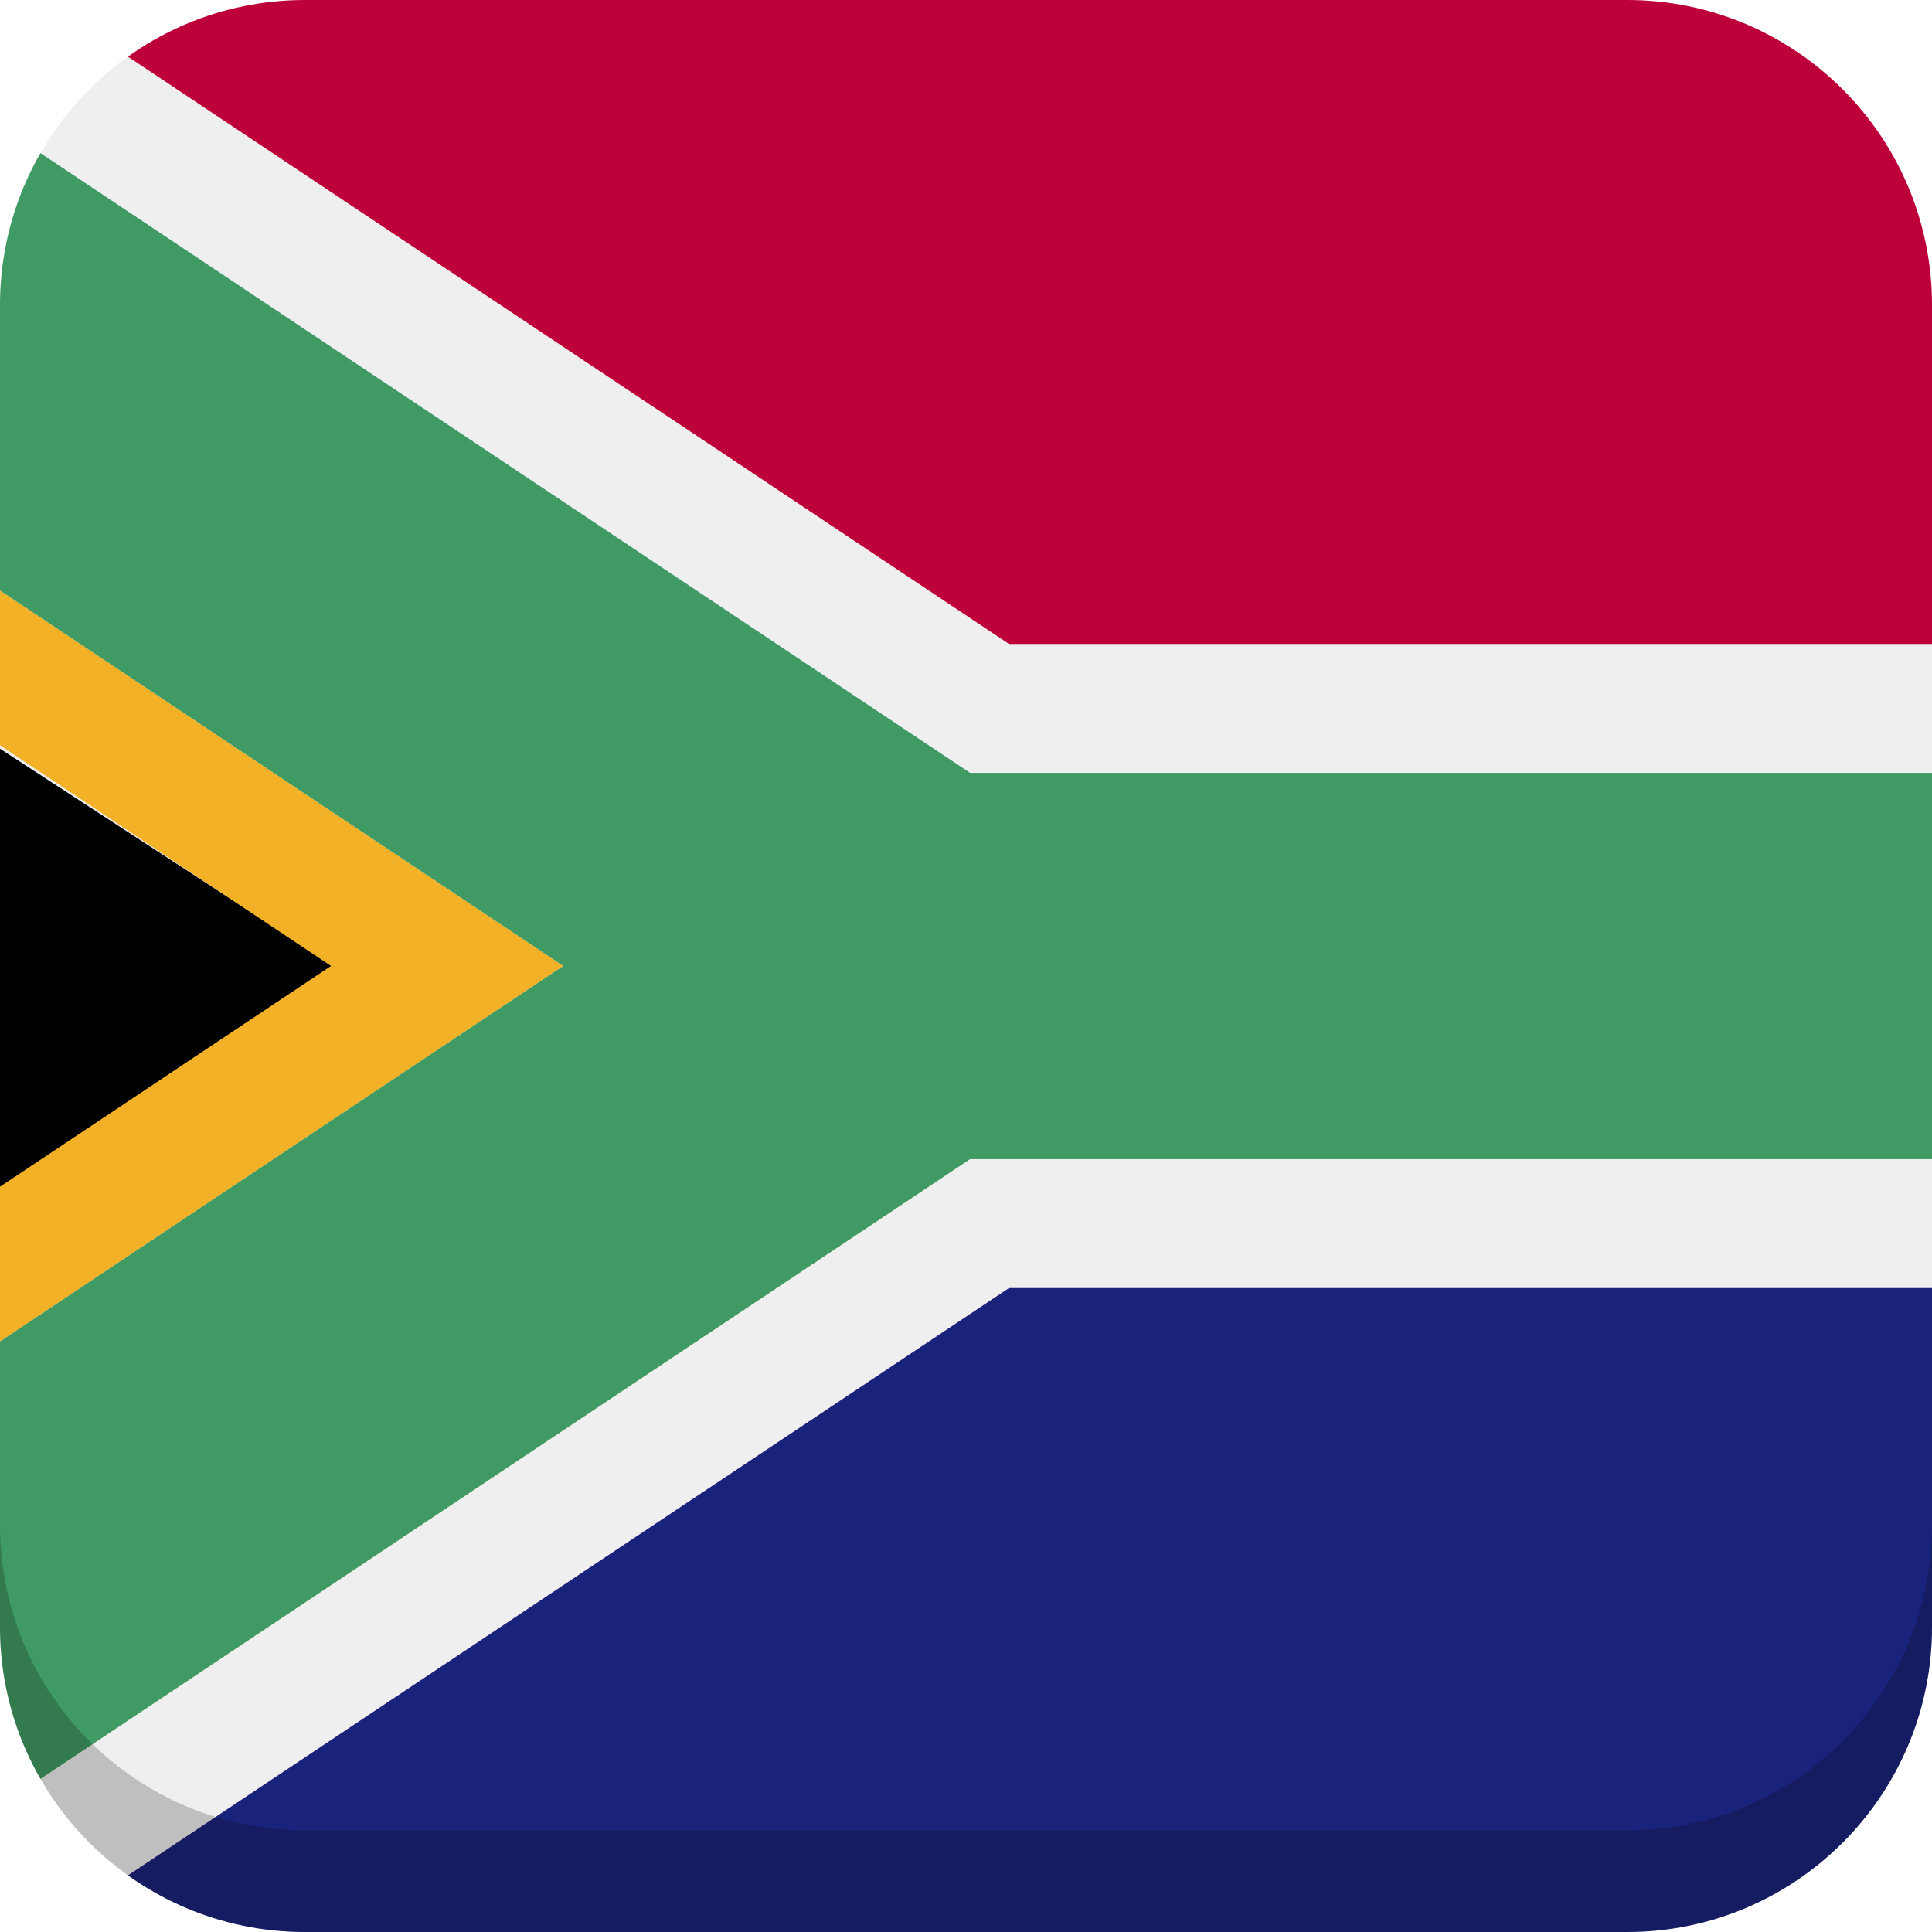 <?xml version="1.0" encoding="utf-8"?>
<!-- Generator: Adobe Illustrator 17.1.0, SVG Export Plug-In . SVG Version: 6.00 Build 0)  -->
<!DOCTYPE svg PUBLIC "-//W3C//DTD SVG 1.1//EN" "http://www.w3.org/Graphics/SVG/1.1/DTD/svg11.dtd">
<svg version="1.1" xmlns="http://www.w3.org/2000/svg" xmlns:xlink="http://www.w3.org/1999/xlink" x="0px" y="0px"
	 viewBox="0 0 38 38" enable-background="new 0 0 38 38" xml:space="preserve">
<g id="Layer_1">
	<g>
		<defs>
			<path id="SVGID_21_" d="M38,32c0,3.314-2.686,6-6,6H6c-3.314,0-6-2.686-6-6V6c0-3.314,2.686-6,6-6h26c3.314,0,6,2.686,6,6V32z"/>
		</defs>
		<clipPath id="SVGID_2_">
			<use xlink:href="#SVGID_21_"  overflow="visible"/>
		</clipPath>
		<g clip-path="url(#SVGID_2_)">
			<rect x="-10.573" fill="#EFEFEF" width="65.146" height="38"/>
			<g>
				<g>
					<defs>
						<rect id="SVGID_23_" x="-10.57" width="65.14" height="38"/>
					</defs>
					<clipPath id="SVGID_4_">
						<use xlink:href="#SVGID_23_"  overflow="visible"/>
					</clipPath>
					<polygon clip-path="url(#SVGID_4_)" fill="#BE003A" points="0.846,0 19.846,12.666 54.57,12.666 54.57,0 					"/>
					<polygon clip-path="url(#SVGID_4_)" fill="#1A237B" points="19.846,25.334 0.846,38 54.57,38 54.57,25.334 					"/>
					<polygon clip-path="url(#SVGID_4_)" points="-2.942,12.81 -11,7.472 -11,12.81 -11,26.19 -11,31.528 -2.942,26.19 
						7.329,19.499 					"/>
					<polygon clip-path="url(#SVGID_4_)" fill="#F2B126" points="-10.57,7.611 6.511,18.999 -10.57,30.389 -10.57,33.433 
						11.078,18.999 -10.57,4.567 					"/>
					<polygon clip-path="url(#SVGID_4_)" fill="#409A63" points="-10.57,0 -10.57,4.567 11.078,18.999 -10.57,33.433 -10.57,38 
						-3.721,38 19.079,22.799 54.57,22.799 54.57,15.201 19.079,15.201 -3.721,0 					"/>
				</g>
			</g>
		</g>
		<rect x="-13.573" clip-path="url(#SVGID_2_)" fill="none" width="65.146" height="38"/>
	</g>
	<g opacity="0.2">
		<path d="M32,36H6c-3.314,0-6-2.686-6-6v2c0,3.314,2.686,6,6,6h26c3.314,0,6-2.686,6-6v-2C38,33.314,35.314,36,32,36z"/>
	</g>
</g>
<g id="Layer_2">
</g>
</svg>
